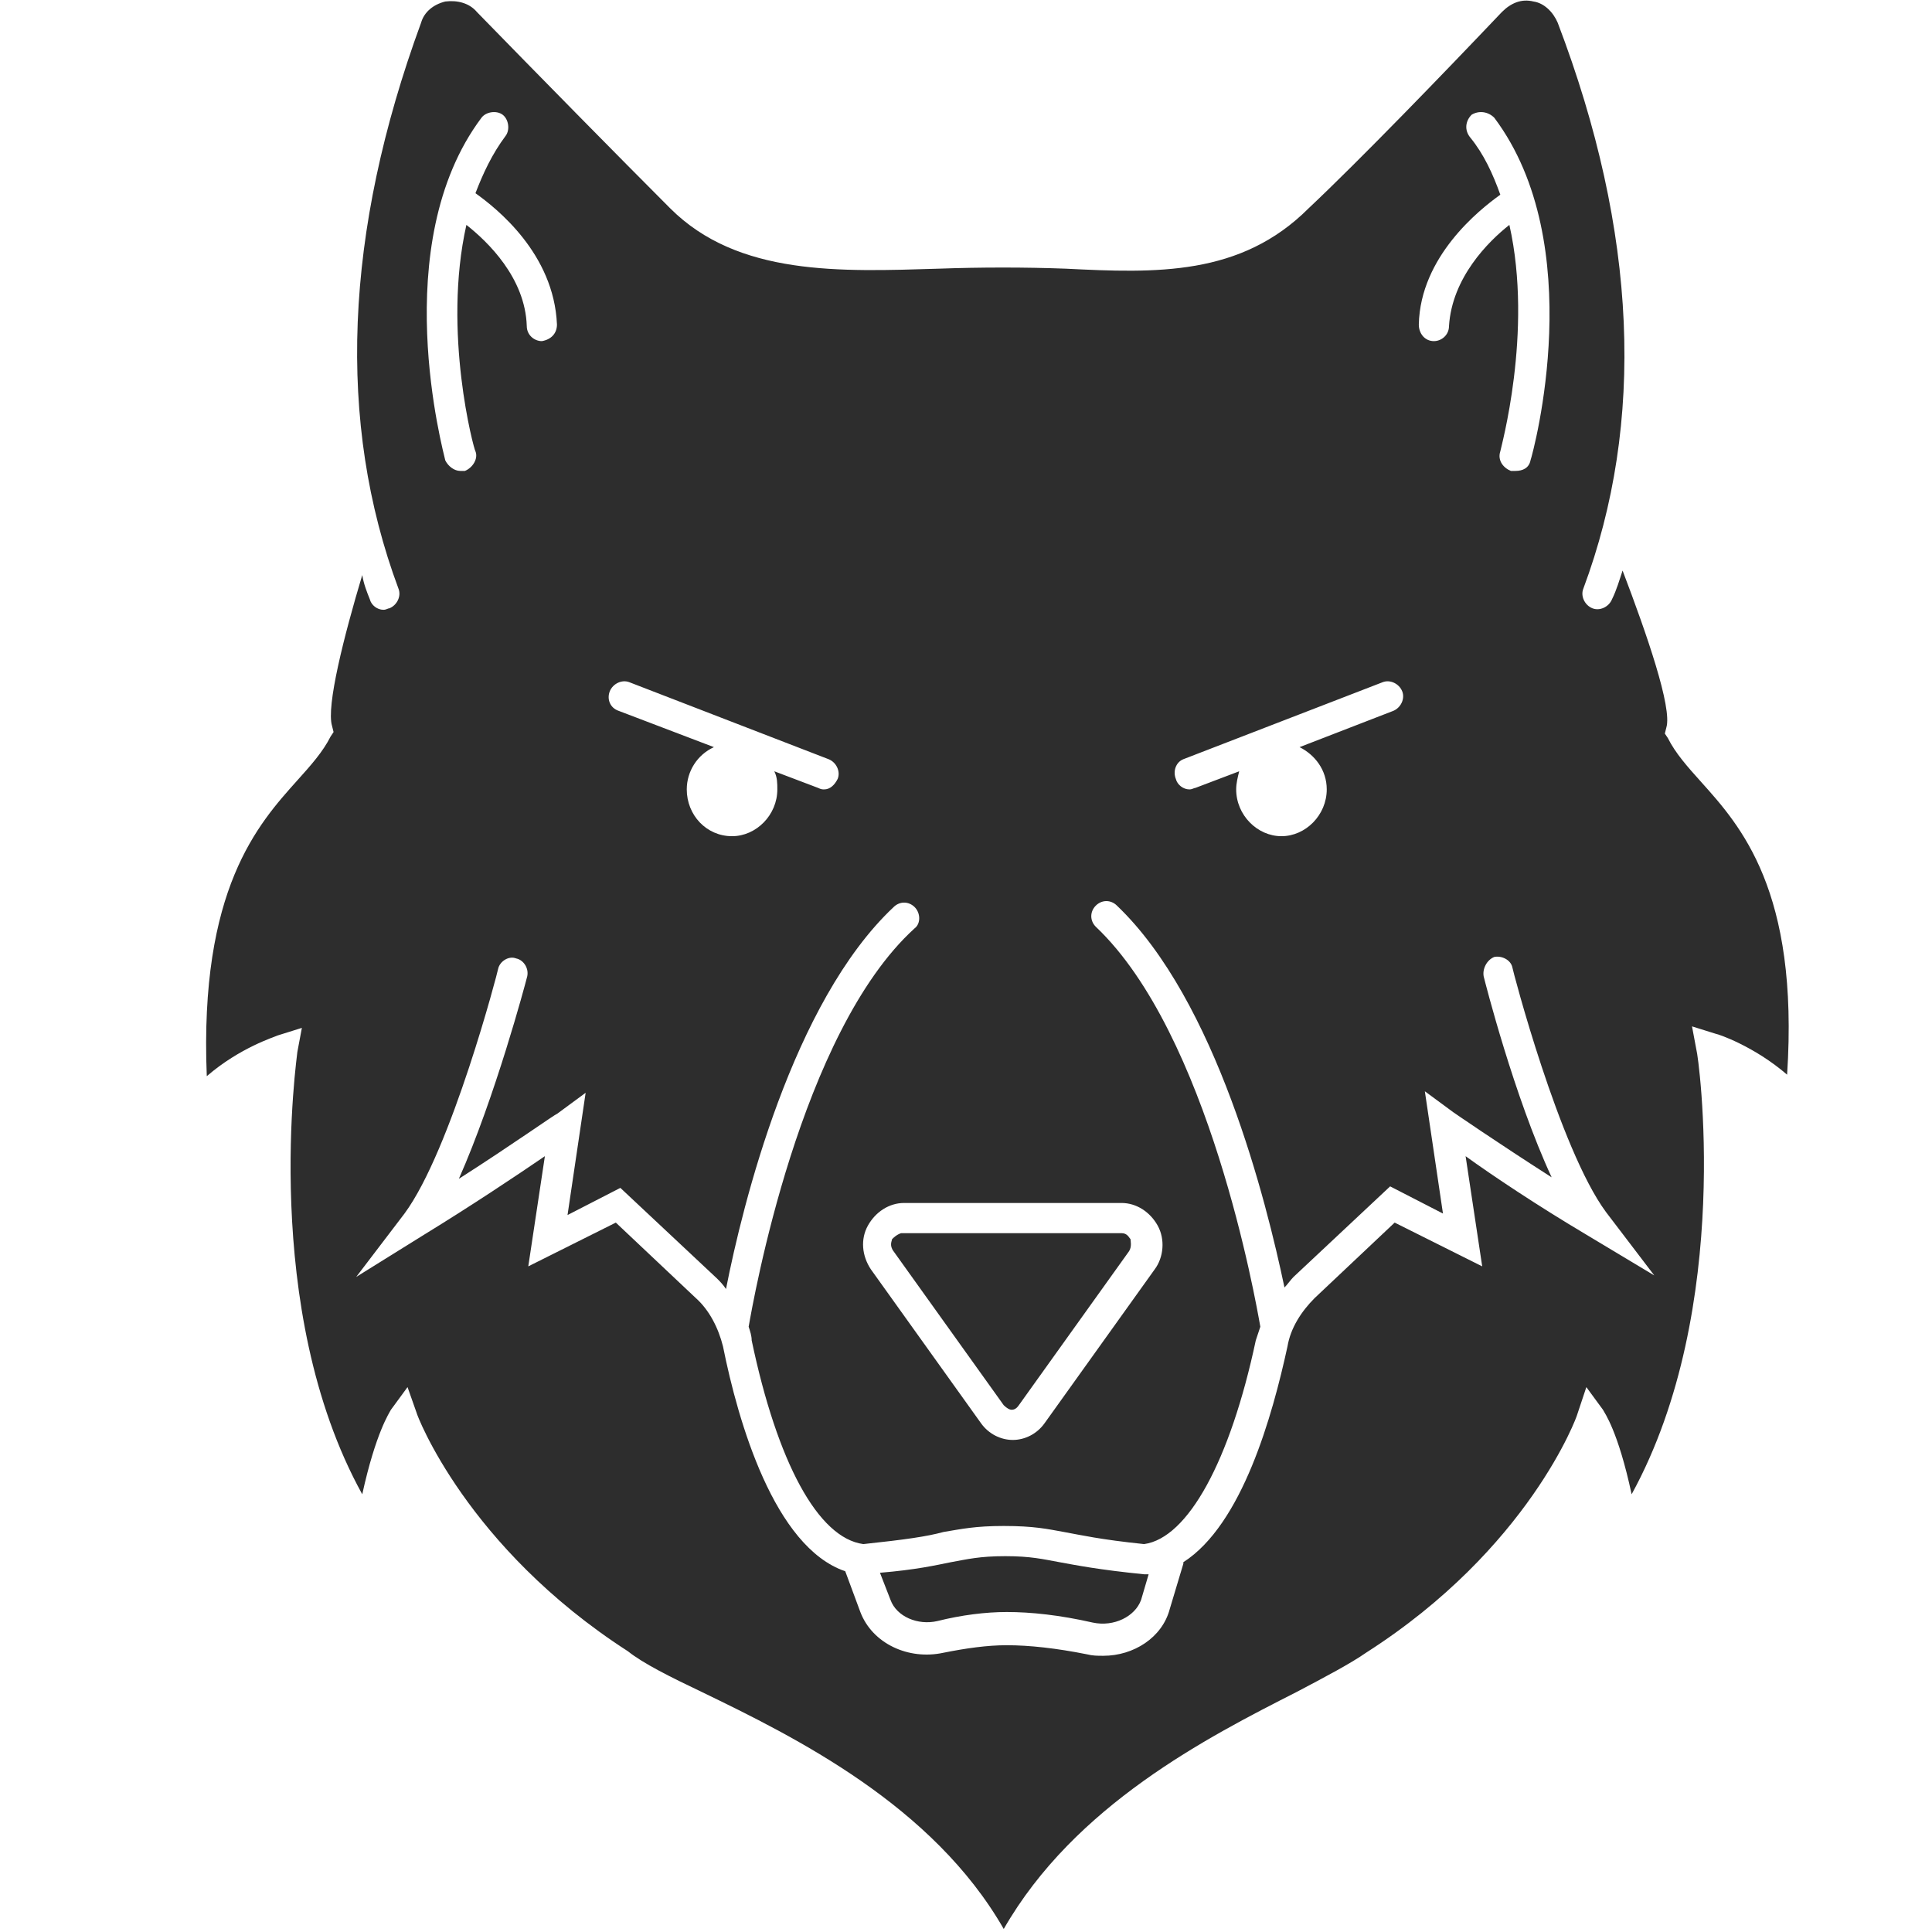 <?xml version="1.0" encoding="utf-8"?>
<!-- Generator: Adobe Illustrator 18.1.0, SVG Export Plug-In . SVG Version: 6.00 Build 0)  -->
<svg version="1.1" baseProfile="basic" id="Layer_1"
	 xmlns="http://www.w3.org/2000/svg" xmlns:xlink="http://www.w3.org/1999/xlink" x="0px" y="0px" viewBox="0 0 128 128"
	 xml:space="preserve">
<g>
	<path fill="#2D2D2D" d="M75.8,104.3c-3-0.3-4.5-0.6-5.6-0.8c-1.1-0.2-1.9-0.4-3.6-0.4s-2.5,0.2-3.6,0.4c-1,0.2-2.3,0.5-4.7,0.7
		l0.7,1.8c0.4,1.1,1.8,1.7,3.1,1.4c1.6-0.4,3.2-0.6,4.6-0.6c1.6,0,3.5,0.2,5.7,0.7c1.4,0.3,2.8-0.4,3.2-1.5l0.5-1.7H75.8L75.8,104.3
		z"/>
	<path fill="#2D2D2D" d="M59.1,82.1c0,0.1-0.2,0.4,0.1,0.8l7.3,10.2c0.2,0.2,0.4,0.3,0.5,0.3c0.1,0,0.3,0,0.5-0.3l7.3-10.2
		c0.2-0.3,0.1-0.7,0.1-0.8c-0.1-0.1-0.2-0.4-0.6-0.4H59.7C59.4,81.8,59.2,82,59.1,82.1z"/>
	<path fill="#2D2D2D" d="M112.7,51.8c-0.9-1-1.7-1.9-2.2-2.9l-0.2-0.3l0.1-0.4c0.4-1.3-1.3-6.2-2.9-10.4c-0.2,0.6-0.4,1.3-0.7,1.9
		c-0.2,0.5-0.8,0.8-1.3,0.6c-0.5-0.2-0.8-0.8-0.6-1.3c4.1-11,3.6-23.6-1.7-37.5c-0.3-0.7-0.9-1.3-1.6-1.4c-0.8-0.2-1.5,0.1-2.1,0.7
		c-3.8,4-9.4,9.8-12.8,13c-4.5,4.5-10.1,4.3-16.1,4c-2.7-0.1-5.6-0.1-8.4,0c-6.5,0.2-13.3,0.5-17.8-4c-3.3-3.3-9-9.1-12.8-13
		c-0.5-0.6-1.3-0.8-2.1-0.7c-0.8,0.2-1.4,0.7-1.6,1.4C22.8,15.4,22.3,28,26.4,39c0.2,0.5-0.1,1.1-0.6,1.3c-0.1,0-0.2,0.1-0.4,0.1
		c-0.4,0-0.8-0.3-0.9-0.7c-0.2-0.5-0.4-1-0.5-1.6c-1.2,4-2.4,8.7-2,10l0.1,0.4l-0.2,0.3c-0.5,1-1.3,1.9-2.2,2.9
		c-2.6,2.9-6.5,7.2-6,19.6c2.2-1.9,4.5-2.6,4.7-2.7l1.6-0.5l-0.3,1.6c0,0.2-2.5,17,4.3,29.3c0.9-4.1,1.8-5.4,1.9-5.6l1.1-1.5
		l0.6,1.7c0,0.1,3.3,8.9,14,15.8c1,0.8,2.8,1.7,4.9,2.7c6.2,3,15.3,7.5,20,15.7c4.7-8.2,13.5-12.7,19.4-15.7c1.9-1,3.6-1.9,4.6-2.6
		c10.8-6.9,14-15.7,14-15.8l0.6-1.8l1.1,1.5c0.1,0.2,1,1.4,1.9,5.6c6.8-12.4,4.4-29.2,4.3-29.4l-0.3-1.6l1.6,0.5
		c0.1,0,2.5,0.8,4.7,2.7C119.2,59,115.3,54.7,112.7,51.8z M99.4,12.9c-0.5-1.4-1.1-2.7-2-3.8C97,8.6,97.1,8,97.5,7.6
		C98,7.3,98.6,7.4,99,7.8c6.3,8.4,2.6,22.1,2.4,22.7c-0.1,0.5-0.5,0.7-1,0.7c-0.1,0-0.2,0-0.3,0c-0.5-0.2-0.9-0.7-0.7-1.3
		c0-0.1,2.2-7.9,0.6-15c-1.4,1.1-3.8,3.5-4,6.7c0,0.6-0.5,1-1,1c0,0,0,0,0,0c-0.6,0-1-0.5-1-1.1C94.1,17,98,13.9,99.4,12.9z
		 M78.4,50.3l13.2-5.1c0.5-0.2,1.1,0.1,1.3,0.6c0.2,0.5-0.1,1.1-0.6,1.3l-6.2,2.4c1,0.5,1.8,1.5,1.8,2.8c0,1.7-1.4,3.1-3,3.1
		s-3-1.4-3-3.1c0-0.4,0.1-0.8,0.2-1.2l-2.9,1.1c-0.1,0-0.2,0.1-0.4,0.1c-0.4,0-0.8-0.3-0.9-0.7C77.7,51.1,77.9,50.5,78.4,50.3z
		 M74.3,79.7c1,0,1.9,0.6,2.4,1.5c0.5,0.9,0.4,2.1-0.2,2.9l-7.3,10.2c-0.5,0.7-1.3,1.1-2.1,1.1c-0.8,0-1.6-0.4-2.1-1.1l-7.3-10.2
		c-0.6-0.9-0.7-2-0.2-2.9c0.5-0.9,1.4-1.5,2.4-1.5H74.3z M40.4,45.8c0.2-0.5,0.8-0.8,1.3-0.6l13.2,5.1c0.5,0.2,0.8,0.8,0.6,1.3
		c-0.2,0.4-0.5,0.7-0.9,0.7c-0.1,0-0.2,0-0.4-0.1l-2.9-1.1c0.2,0.4,0.2,0.8,0.2,1.2c0,1.7-1.4,3.1-3,3.1c-1.7,0-3-1.4-3-3.1
		c0-1.2,0.7-2.3,1.8-2.8L41,47.1C40.4,46.9,40.2,46.3,40.4,45.8z M31.9,7.8c0.3-0.4,1-0.5,1.4-0.2c0.4,0.3,0.5,1,0.2,1.4
		c-0.9,1.2-1.5,2.5-2,3.8c1.4,1,5.2,4,5.4,8.7c0,0.6-0.4,1-1,1.1c0,0,0,0,0,0c-0.5,0-1-0.4-1-1c-0.1-3.2-2.6-5.6-4-6.7
		c-1.6,7.1,0.5,14.9,0.6,15c0.2,0.5-0.2,1.1-0.7,1.3c-0.1,0-0.2,0-0.3,0c-0.4,0-0.8-0.3-1-0.7C29.4,30,25.6,16.2,31.9,7.8z
		 M105.1,81.8c-3.2-1.9-6.2-3.9-8-5.2l1.1,7.3l-5.8-2.9l-5.3,5c-0.9,0.9-1.6,2-1.8,3.2c-1,4.6-3,11.8-6.9,14.3c0,0,0,0.1,0,0.1
		l-0.9,3c-0.5,1.9-2.4,3.1-4.4,3.1c-0.4,0-0.7,0-1.1-0.1c-2-0.4-3.8-0.6-5.3-0.6c-1.3,0-2.7,0.2-4.2,0.5c-2.3,0.5-4.7-0.6-5.5-2.7
		l-1-2.7c-4.7-1.6-7.1-9.9-8.1-14.9c-0.3-1.2-0.9-2.4-1.8-3.2l-5.3-5l-5.8,2.9l1.1-7.3c-1.9,1.3-4.9,3.3-8,5.2l-4.5,2.8l3.2-4.2
		c3.1-4.2,6.2-16.1,6.2-16.2c0.1-0.5,0.7-0.9,1.2-0.7c0.5,0.1,0.9,0.7,0.7,1.3c-0.1,0.4-2.1,7.9-4.5,13.3c3.6-2.3,6.4-4.3,6.5-4.3
		l1.9-1.4l-1.2,8.1l3.5-1.8l6.4,6c0.2,0.2,0.4,0.4,0.6,0.7c1.1-5.6,4.4-19,11.1-25.3c0.4-0.4,1-0.4,1.4,0c0.4,0.4,0.4,1.1,0,1.4
		C53,68.4,49.9,86.2,49.6,87.9c0.1,0.3,0.2,0.6,0.2,0.9c1.7,8.1,4.4,13.1,7.4,13.5c2.8-0.3,4.2-0.5,5.3-0.8c1.2-0.2,2.1-0.4,4-0.4
		c2,0,2.9,0.2,4,0.4c1.1,0.2,2.4,0.5,5.3,0.8c2.9-0.4,5.7-5.5,7.4-13.5c0.1-0.3,0.2-0.6,0.3-0.9c-0.3-1.7-3.4-19.4-10.9-26.5
		c-0.4-0.4-0.4-1,0-1.4c0.4-0.4,1-0.4,1.4,0c6.6,6.3,9.9,19.6,11.1,25.3c0.2-0.2,0.4-0.5,0.6-0.7l6.4-6l3.5,1.8l-1.2-8.1l1.9,1.4
		c0,0,2.9,2,6.5,4.3c-2.5-5.4-4.4-12.9-4.5-13.3c-0.1-0.5,0.2-1.1,0.7-1.3c0.5-0.1,1.1,0.2,1.2,0.7c0,0.1,3.1,12,6.2,16.2l3.2,4.2
		L105.1,81.8z"/>
</g>
</svg>
